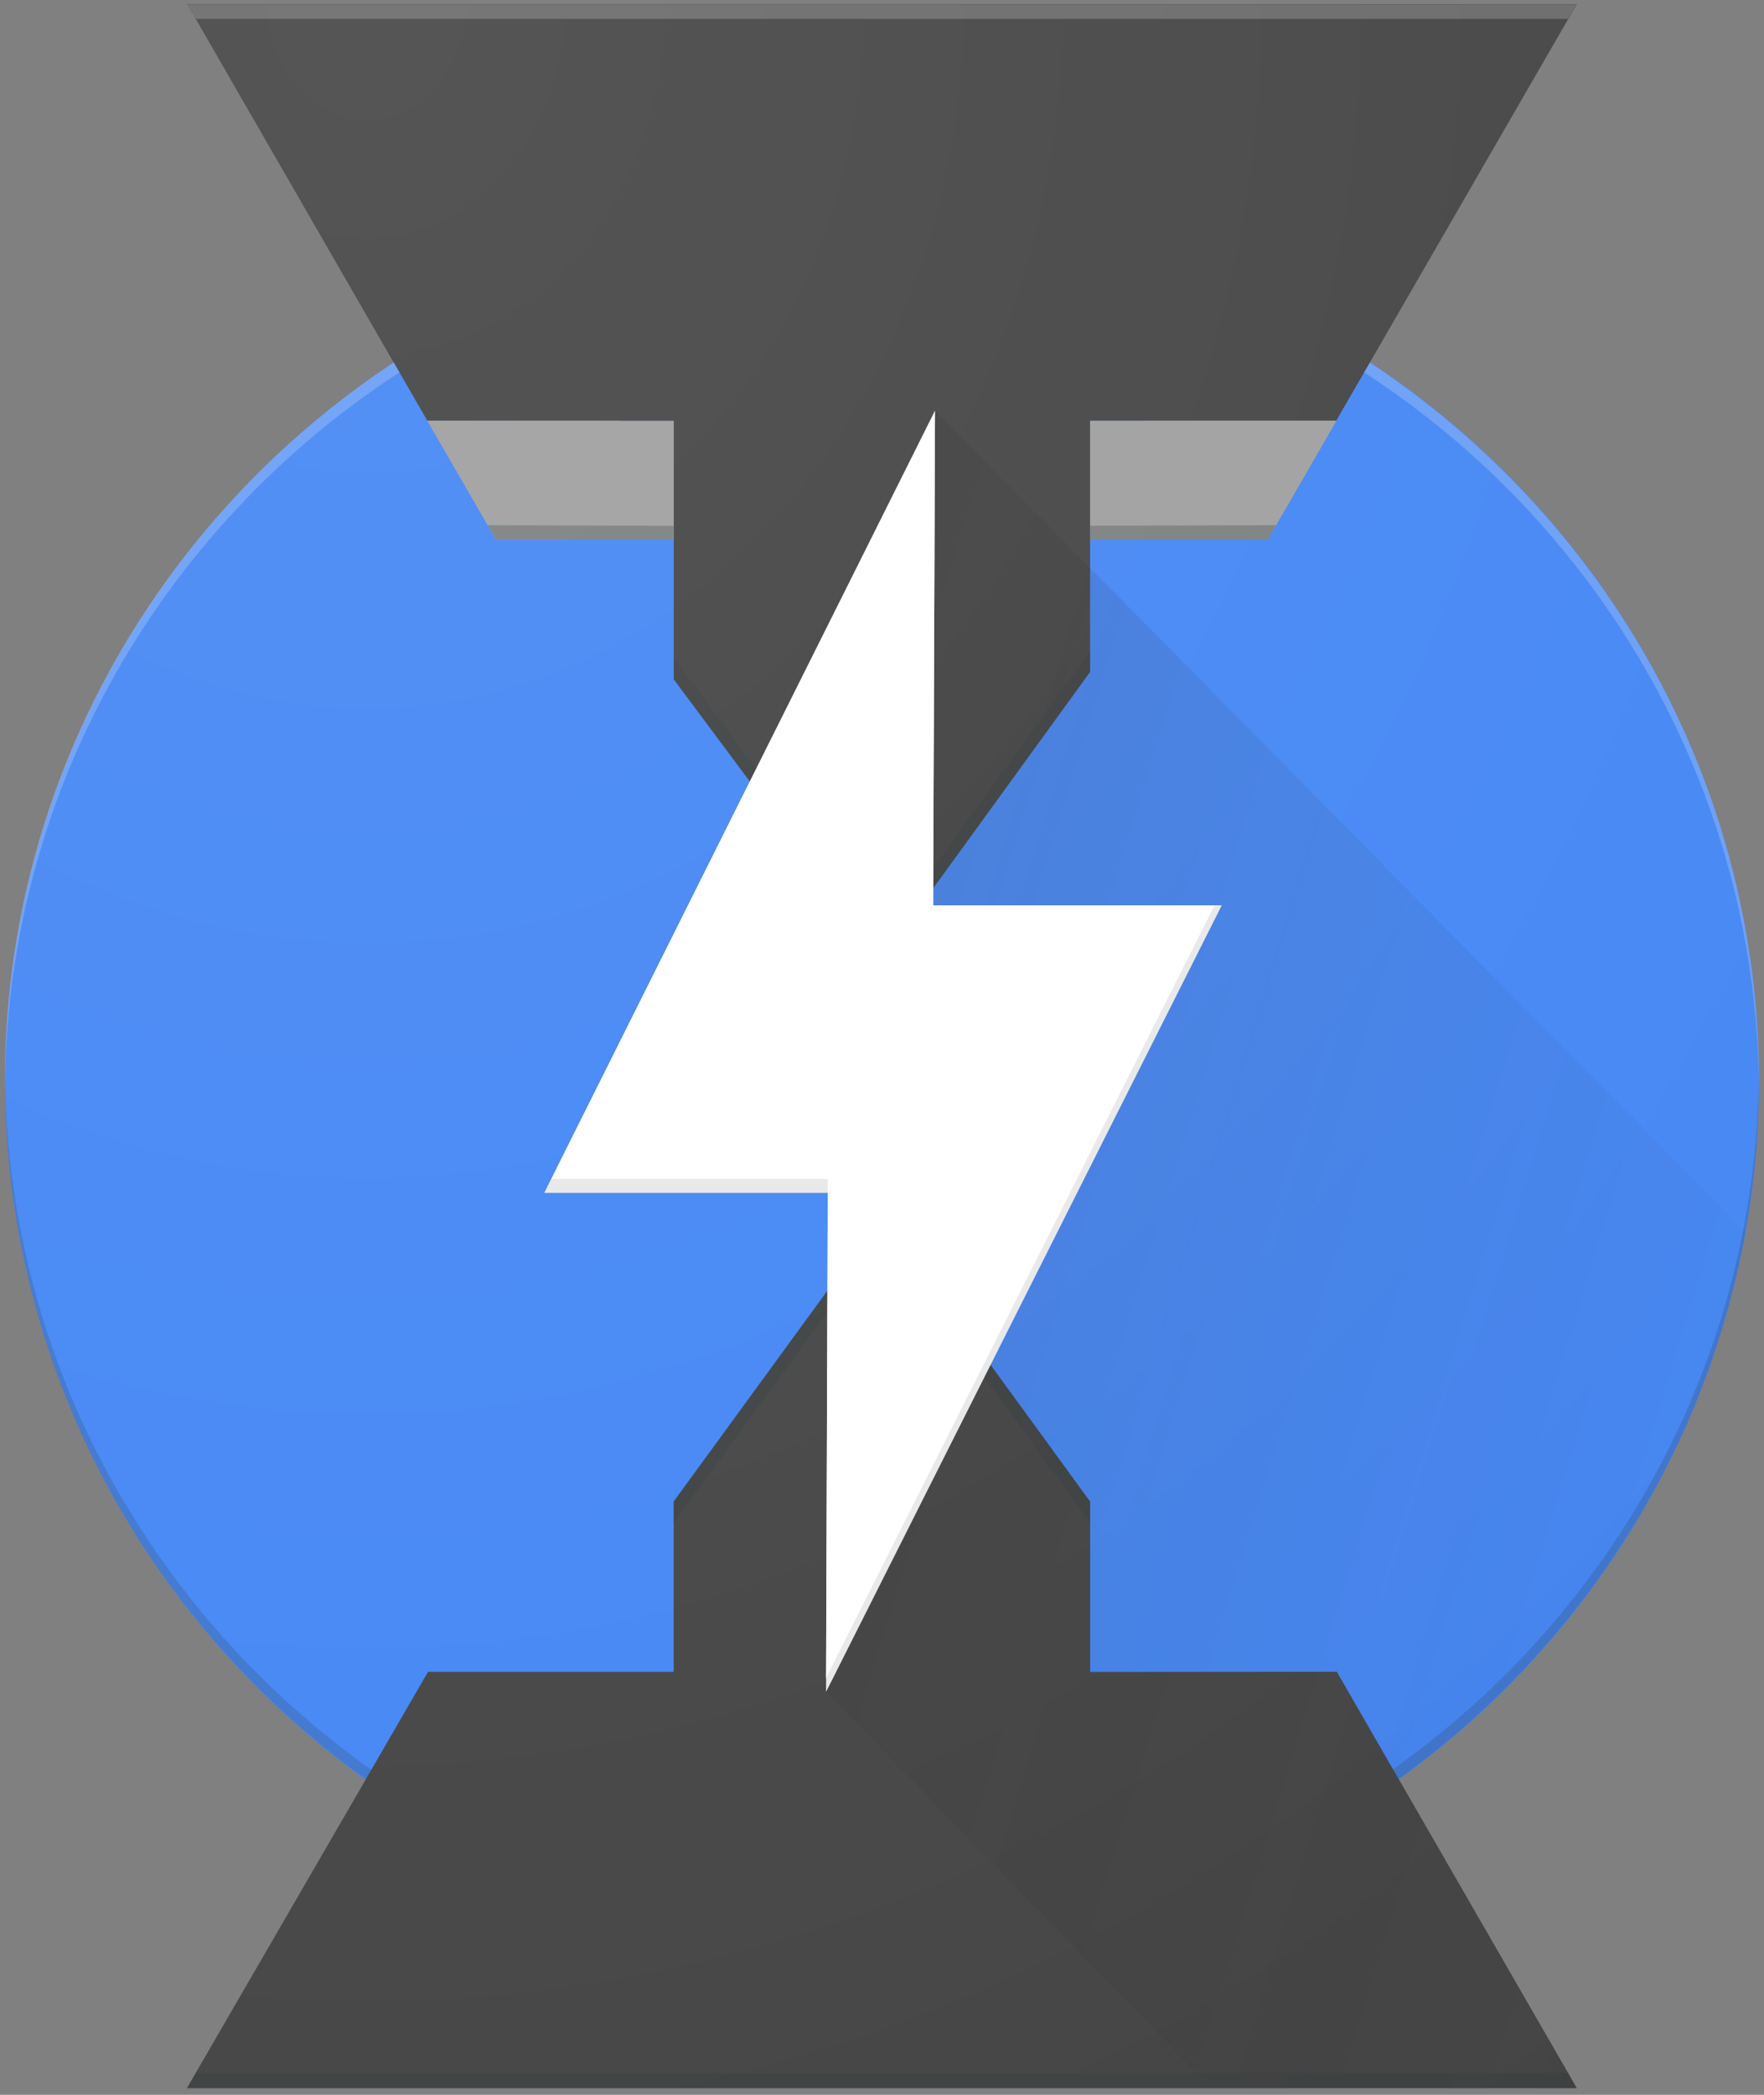 <svg viewBox="0 0 256 304" xmlns="http://www.w3.org/2000/svg"><rect x="0" y="0" width="256" height="304" fill="#808080" stroke="none"/><defs><linearGradient id="a" x1="-26.26%" x2="99.866%" y1="20.881%" y2="90.009%"><stop offset="0%" stop-color="#231F20" stop-opacity=".16"/><stop offset="100%" stop-color="#231F20" stop-opacity="0"/></linearGradient><radialGradient id="b" fr="0%" fx="10.534%" fy=".168%" cx="10.534%" cy=".168%" r="142.584%" gradientTransform="translate(.105.002)"><stop offset="0%" stop-color="#FFF" stop-opacity=".1"/><stop offset="100%" stop-color="#FFF" stop-opacity="0"/></radialGradient></defs><path fill="#4285F4" d="M128 31.35a127.27 125.48 0 1 0 0 250.97 127.27 125.48 0 1 0 0-250.98Z"/><path opacity=".2" fill="#263238" d="M128 280.3C58.08 280.3 1.29 224.64.72 155.78v.97c0 69.26 56.95 125.48 127.27 125.48 70.31 0 127.27-56.23 127.27-125.49v-.98c-.57 68.86-57.36 124.51-127.28 124.51Z"/><path opacity=".2" fill="#FFF" d="M128 33.37c69.91 0 126.7 55.65 127.27 124.51v-.98c0-69.27-56.96-125.49-127.28-125.49C57.67 31.41.71 87.55.71 156.81v.97C1.27 89 58.06 33.34 127.98 33.34Z"/><path fill="#424242" d="M97.78 61.08l0 37.5 30.21 40.58 30.21-41.65 0-36.46 35.72 0L228.83.61 27.18.61l34.83 60.43Z"/><path fill="#9E9E9E" d="M90.08 61.08H62.04L72 78.33h18.06V61.07Zm75.82 17.25h18.06l9.96-17.26h-28.04v17.25Z"/><path fill="#424242" d="M158.21 242.63l0-24.71 -30.22-41.48 -30.22 41.47 0 24.7 -35.65 0 -35 60.43 201.72 0L194 242.6Z"/><path opacity=".2" fill="#263238" d="M158.21 94.46l-30.22 41.72 -30.22-40.75 0 3.15 30.21 40.58 30.21-41.65Z"/><path opacity=".2" fill="#FFF" d="M27.22.64l201.55 0 -1.22 2.1 -199.13 0Z"/><path opacity=".2" fill="#263238" d="M97.78 221l30.29-41.56 30.13 41.55v-3.08l-30.14-41.48 -30.3 41.39v3.15Zm130.99 81.98H27.21l1.21-2.19h199.12l1.21 2.18Z"/><path fill="url(#a)" d="M228.77 302.98l-1.22-2.19L203 258.17c26-18.72 44.47-46.91 50.3-79.4L135.66 59.6l-15.8 185.92 55.81 57.43 53.14.08 -.09-.09Z"/><path fill="#E8E8E8" d="M135.69 59.62L78.98 173.11l41.15 0 -.25 72.42 57.43-114.15 -41.89 0Z"/><path fill="#FFF" d="M135.69 59.62L80.03 171.09l40.1 0 -.25 72.42 56.38-112.13 -40.84 0Z"/><path fill="#9E9E9E" d="M97.78 61.08H62.05l9.96 17.25h25.76V61.07Zm60.43 17.25h25.76l9.96-17.26H158.2v17.25Z"/><path opacity=".3" fill="#263238" d="M158.21 76.31v2.02h25.76l1.21-2.11 -26.98.08Zm-60.44 0l-26.98-.09 1.21 2.1h25.76v-2.03Z"/><path fill="url(#b)" d="M255.27 157.81v-.98c0-43.43-22.45-81.75-56.47-104.27L228.85.63H27.2l29.97 51.92C23.14 75.07.7 113.39.7 156.81v.97c.32 41.23 20.9 77.77 52.33 100.45L28.4 300.76l-1.22 2.18 -.09.08h201.64l-.09-.09 -1.22-2.19 -24.55-42.62c31.51-22.61 52.01-59.06 52.33-100.38Z"/></svg>